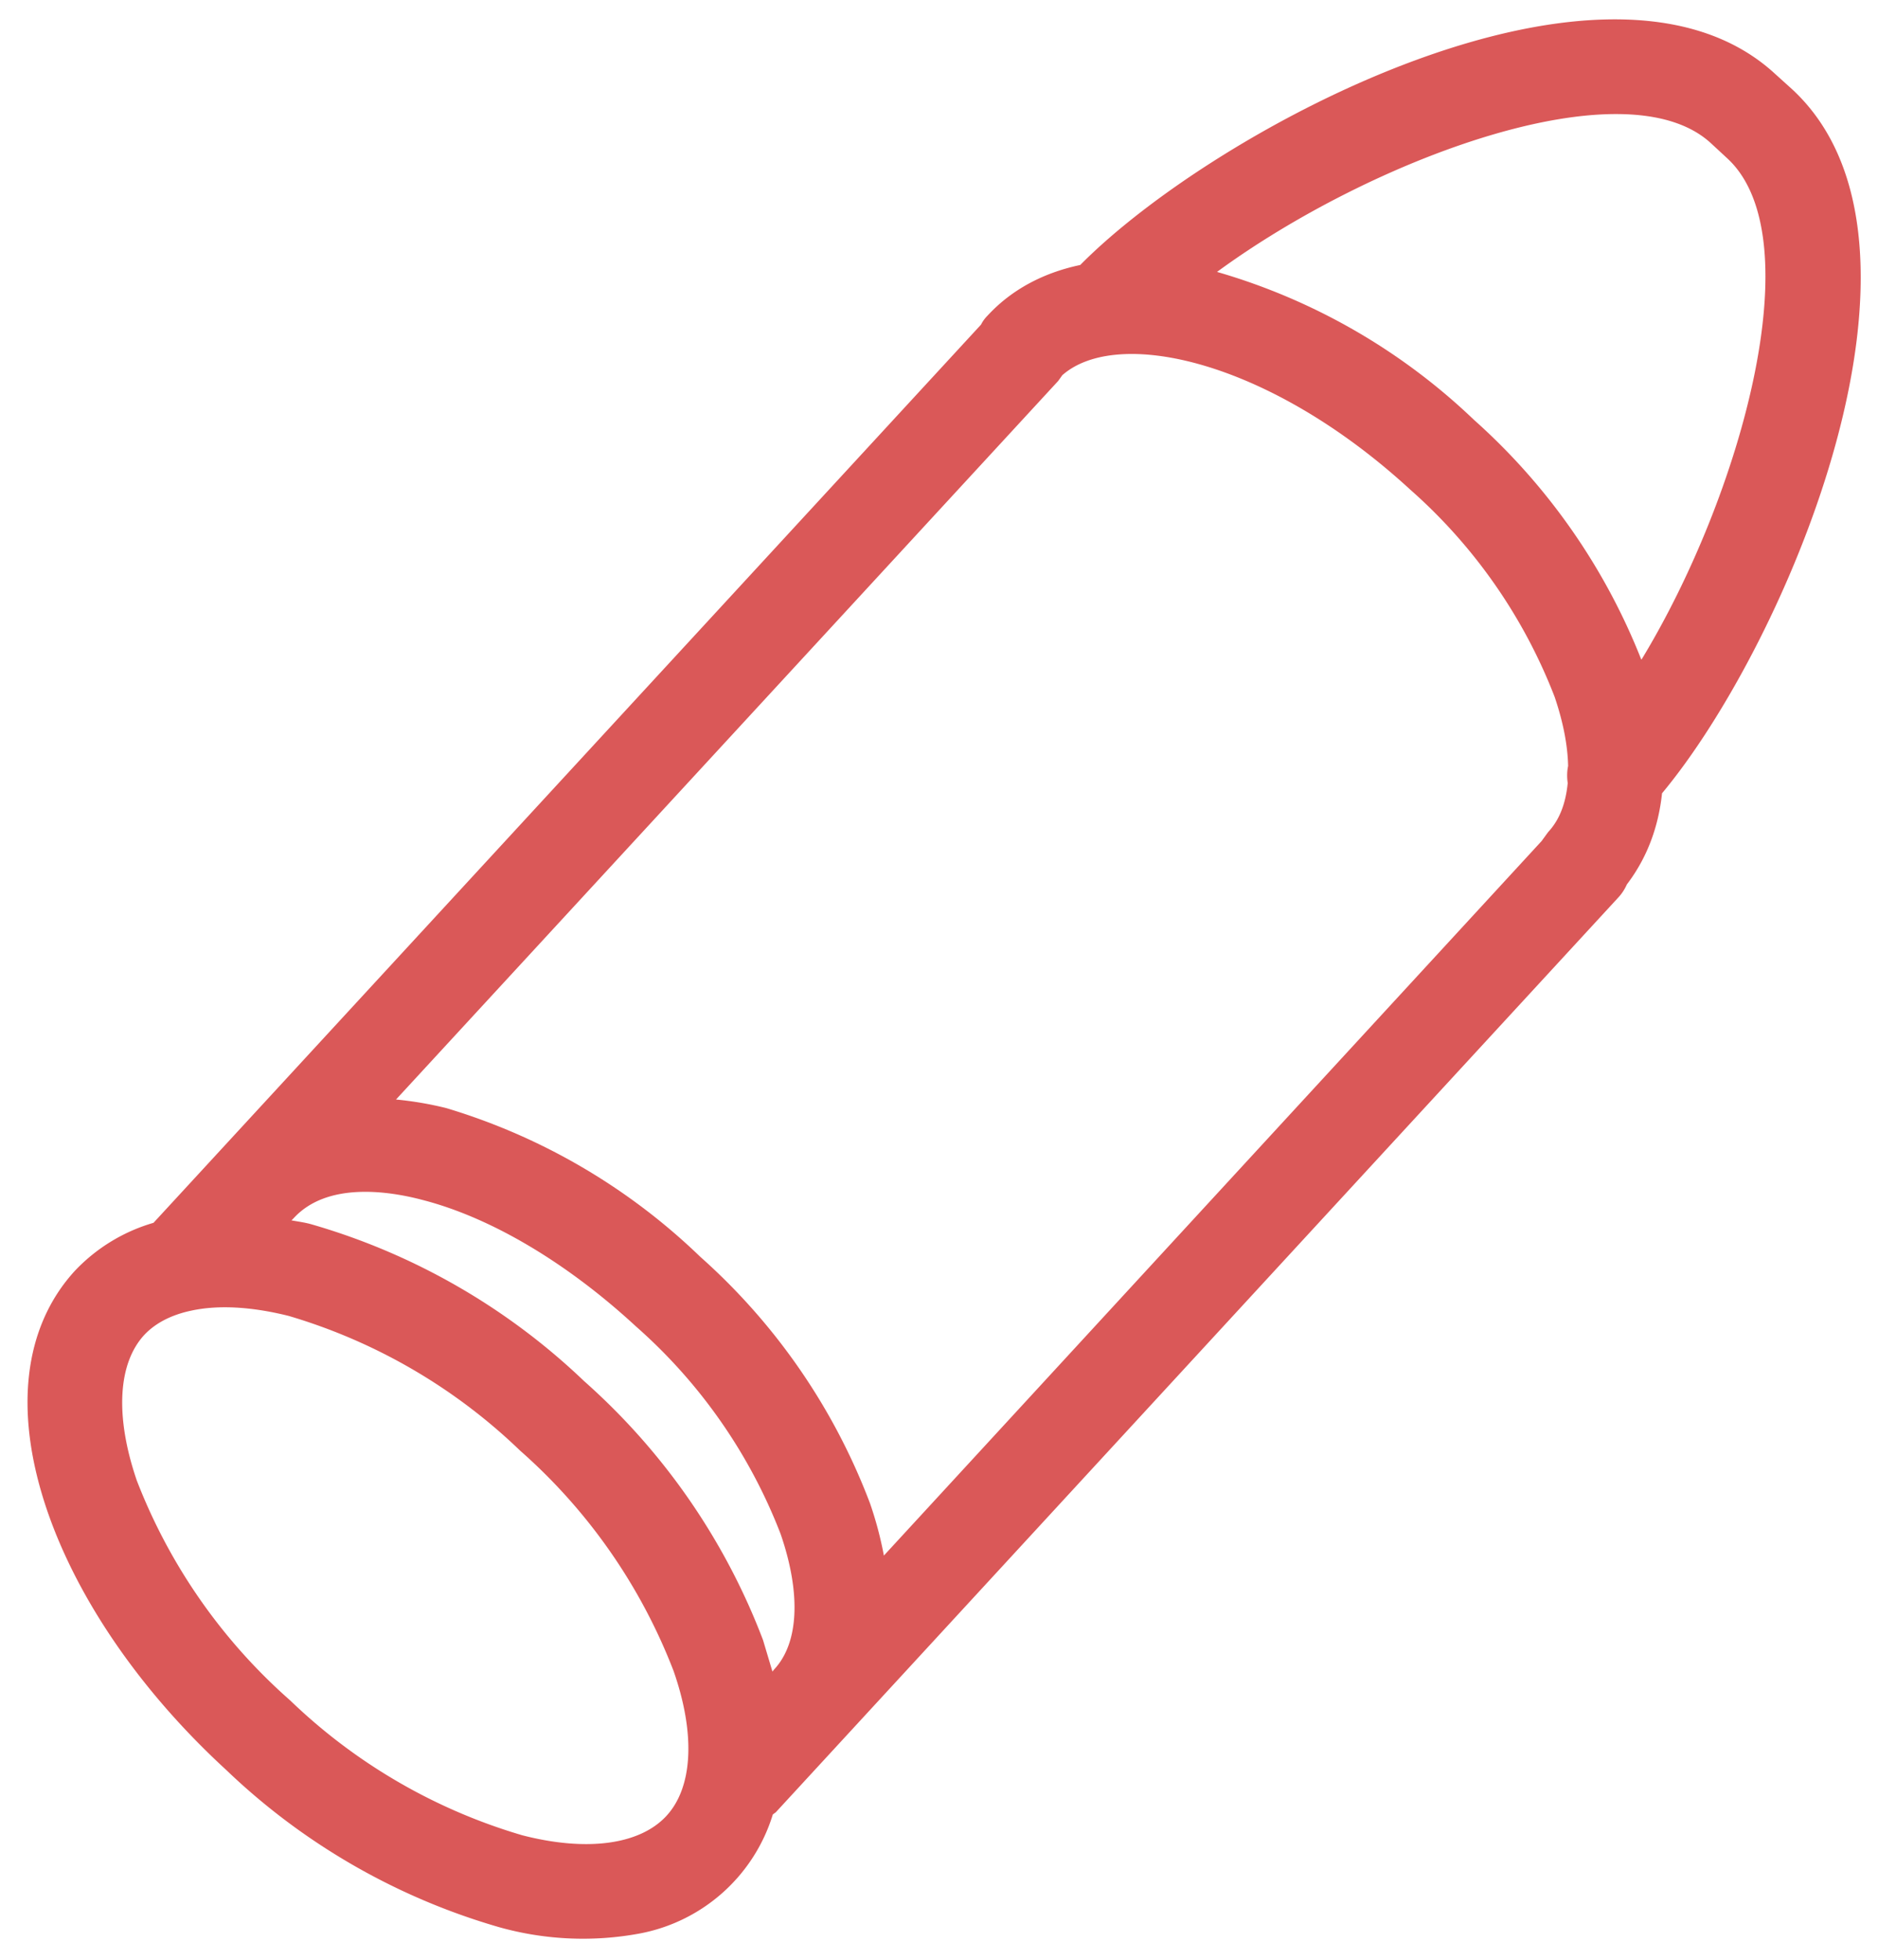 <svg xmlns="http://www.w3.org/2000/svg" xmlns:xlink="http://www.w3.org/1999/xlink" width="46" height="48"><defs><path id="17ota" d="M1416.2 934.15a15.47 15.47 0 0 0-4.1-5.87 15.2 15.2 0 0 0-6.29-3.62c3.78-2.77 10-5.09 12.1-3.15l.4.37c2.1 1.94.33 8.27-2.1 12.27zm-23.88 28.33c-.65.7-1.94.88-3.53.47a13.8 13.8 0 0 1-5.68-3.3 13.8 13.8 0 0 1-3.76-5.39c-.53-1.55-.47-2.85.18-3.56.28-.3.68-.5 1.16-.6.65-.14 1.46-.1 2.38.13a13.8 13.8 0 0 1 5.67 3.3 13.8 13.8 0 0 1 3.76 5.4c.54 1.55.47 2.85-.18 3.55zm-9.13-14.64c.82-.9 2.33-.67 3.16-.45 1.67.43 3.53 1.53 5.23 3.1a13.01 13.01 0 0 1 3.54 5.08c.5 1.45.45 2.66-.15 3.31l-.05.06-.23-.77a16.12 16.12 0 0 0-4.38-6.34 16.13 16.13 0 0 0-6.67-3.84c-.17-.05-.34-.07-.5-.1l.05-.05zm31.22-11.08c-.03.14-.03.28-.01.42-.05.5-.2.9-.48 1.2l-.16.22-16.11 17.5a8.96 8.96 0 0 0-.34-1.28 15.34 15.34 0 0 0-4.16-6.04 15.27 15.27 0 0 0-6.22-3.64 8.36 8.36 0 0 0-1.23-.21l16.22-17.6.1-.14c1.35-1.19 5.07-.37 8.52 2.8a13.02 13.02 0 0 1 3.54 5.08c.21.62.32 1.19.33 1.7zm5.07-16.95c-4.1-3.78-13.7 1.32-17.02 4.68-.9.19-1.68.6-2.27 1.24-.07.07-.12.14-.16.22l-20.27 22a4.3 4.3 0 0 0-1.93 1.18c-1.26 1.38-1.5 3.46-.67 5.88.75 2.18 2.3 4.43 4.38 6.34a16.12 16.12 0 0 0 6.68 3.85 7.6 7.6 0 0 0 3.43.16 4.23 4.23 0 0 0 3.28-2.92l.07-.05 20.65-22.42c.09-.1.15-.2.2-.31.48-.63.77-1.38.86-2.23 3.06-3.67 7.25-13.5 3.18-17.25z"/></defs><use fill="#da5858" xlink:href="#17ota" transform="translate(-1376 -918)"/></svg>